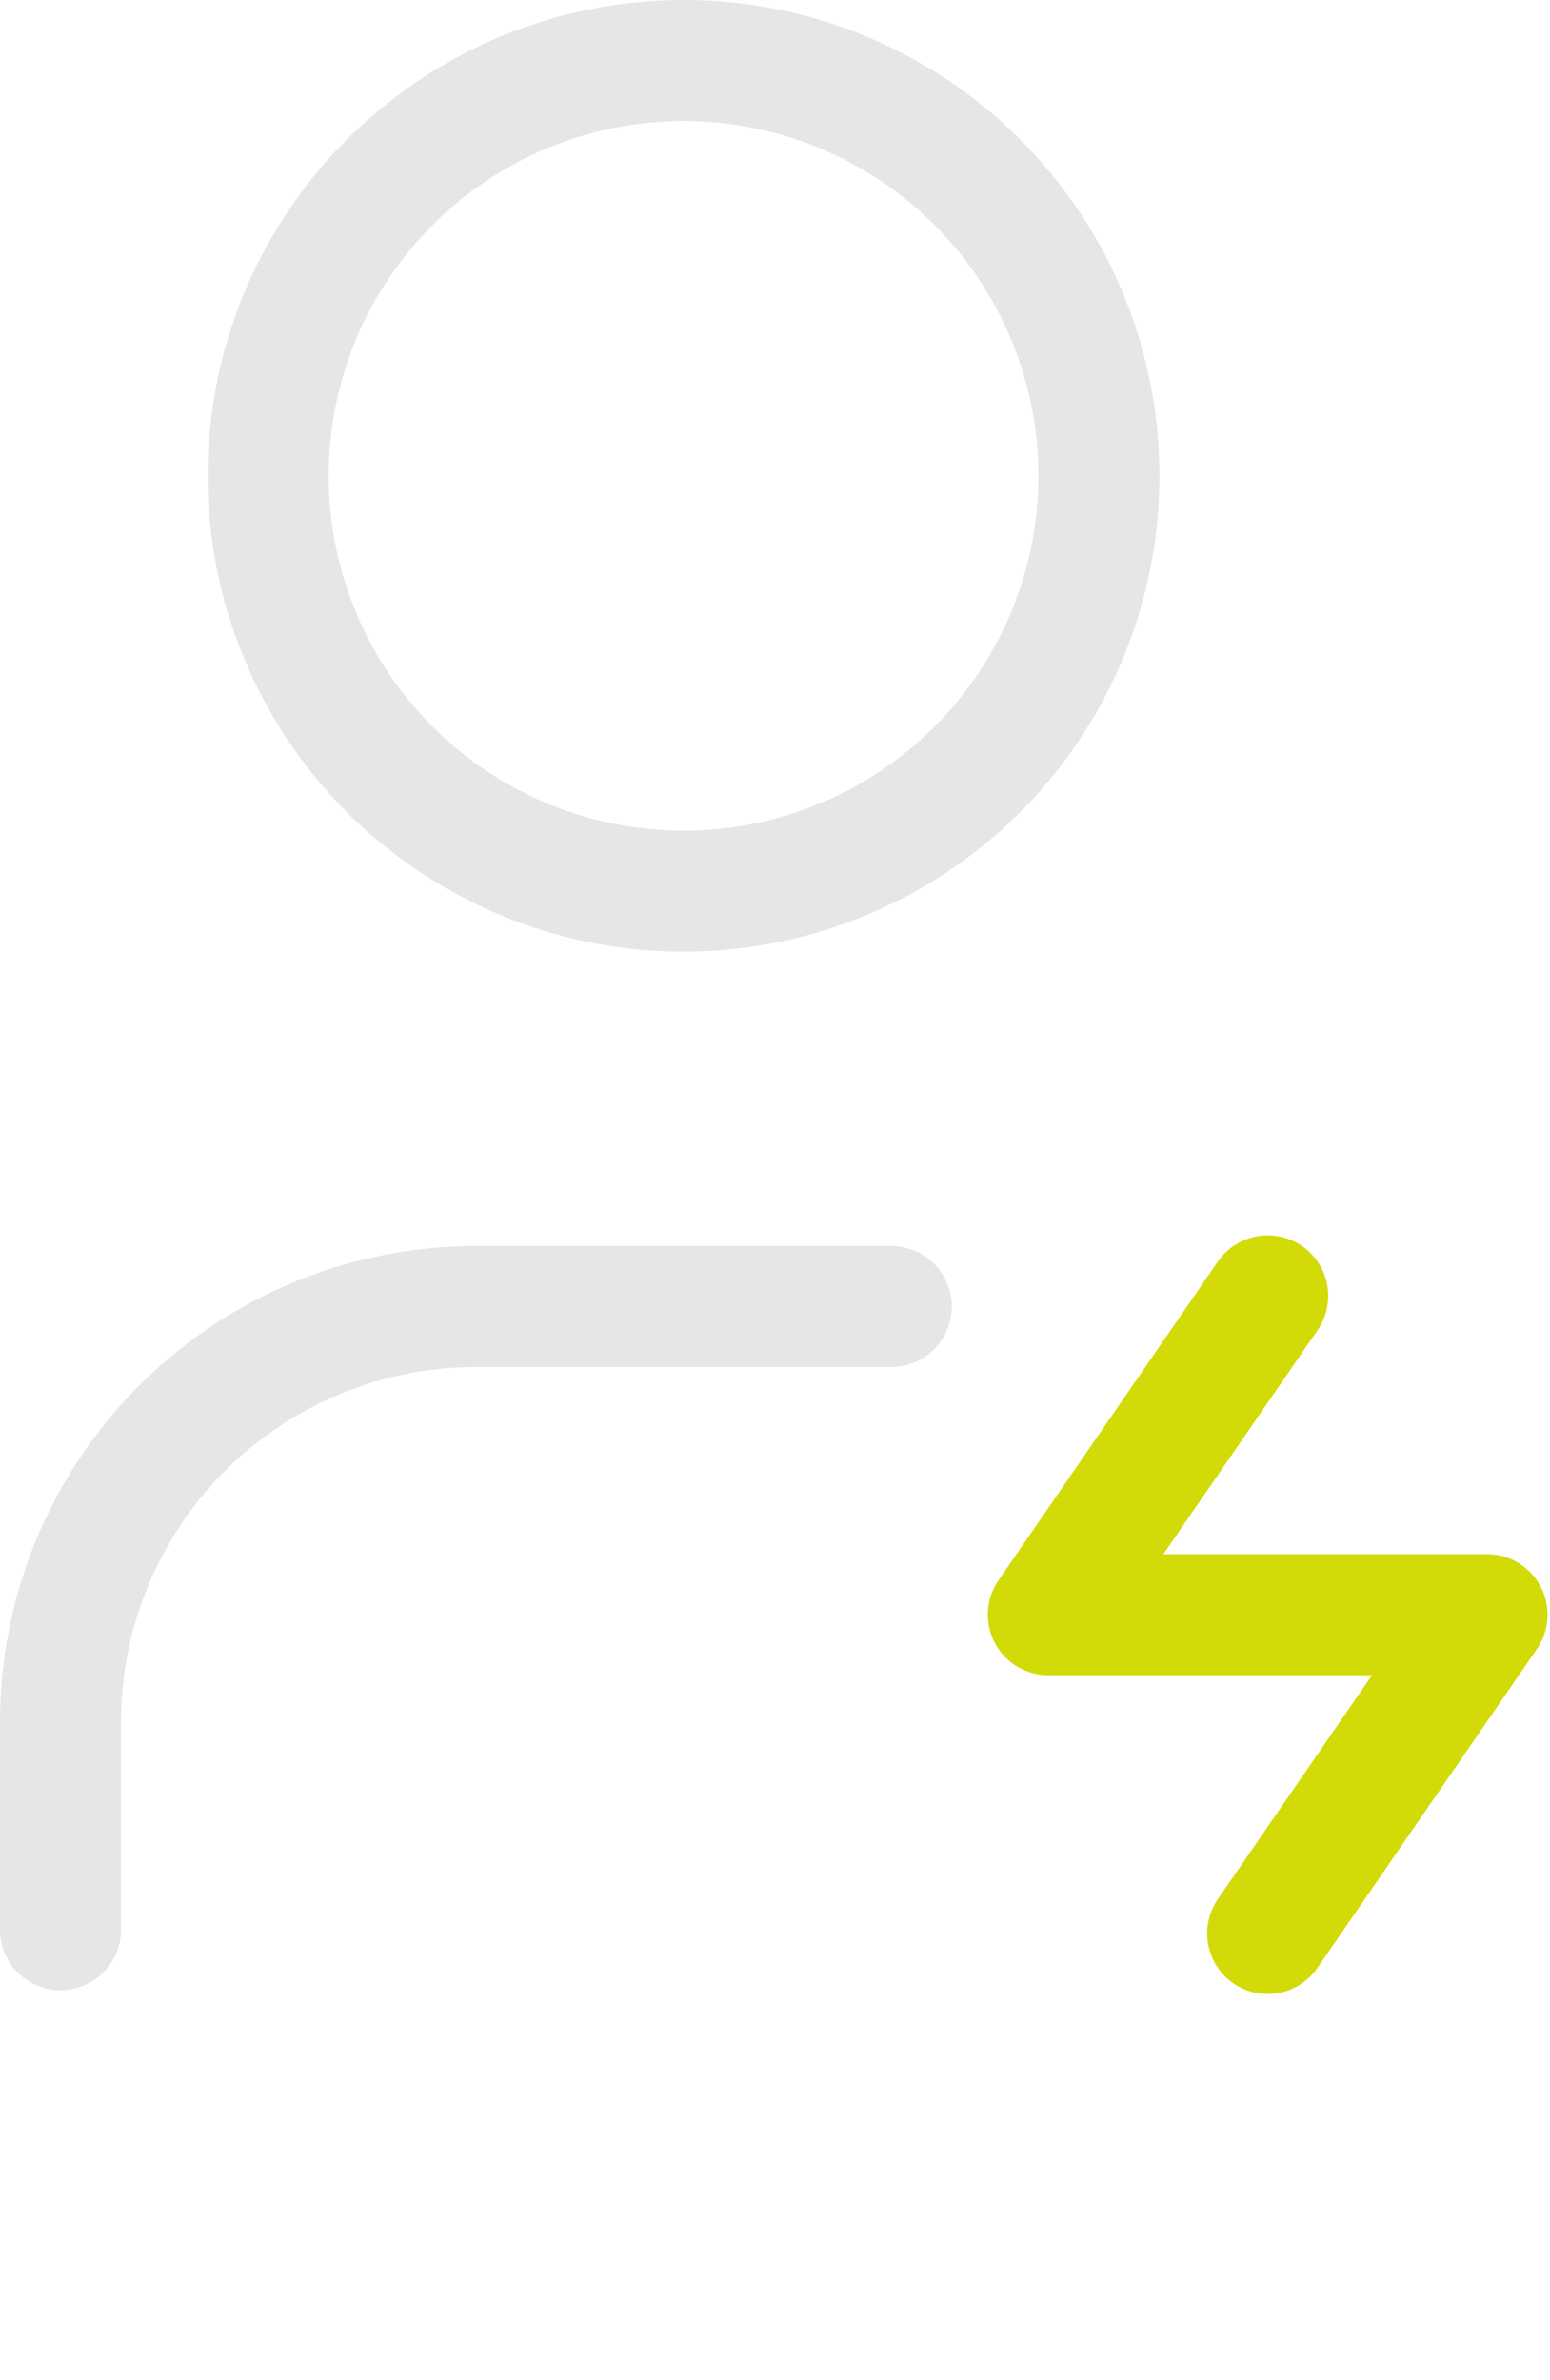 <svg xmlns="http://www.w3.org/2000/svg" width="25.615" height="39.33" viewBox="0 0 25.615 39.33">
  <g id="Group_58" data-name="Group 58" transform="translate(-689.083 -174.851)">
    <path id="Path_435" data-name="Path 435" d="M8,9.864A6.864,6.864,0,1,0,14.864,3,6.864,6.864,0,0,0,8,9.864" transform="translate(685.515 172.851)" fill="none" stroke="#e6e6e6" stroke-linecap="round" stroke-linejoin="round" stroke-width="2"/>
    <path id="Path_438" data-name="Path 438" d="M6,25.3V21.864A6.864,6.864,0,0,1,12.864,15h6.864" transform="translate(684.083 181.444)" fill="none" stroke="#e6e6e6" stroke-linecap="round" stroke-linejoin="round" stroke-width="2"/>
    <g id="user-bolt" transform="translate(700.607 196.268)">
      <path id="Path_442" data-name="Path 442" d="M0,0H12.447V15.135H0Z" transform="translate(1.643 0)" fill="none"/>
      <path id="Path_445" data-name="Path 445" d="M20.626,16,17,21.269h7.251l-3.626,5.269" transform="translate(-11.2 -16)" fill="none" stroke="#d2db08" stroke-linecap="round" stroke-linejoin="round" stroke-width="2"/>
    </g>
  </g>
</svg>
